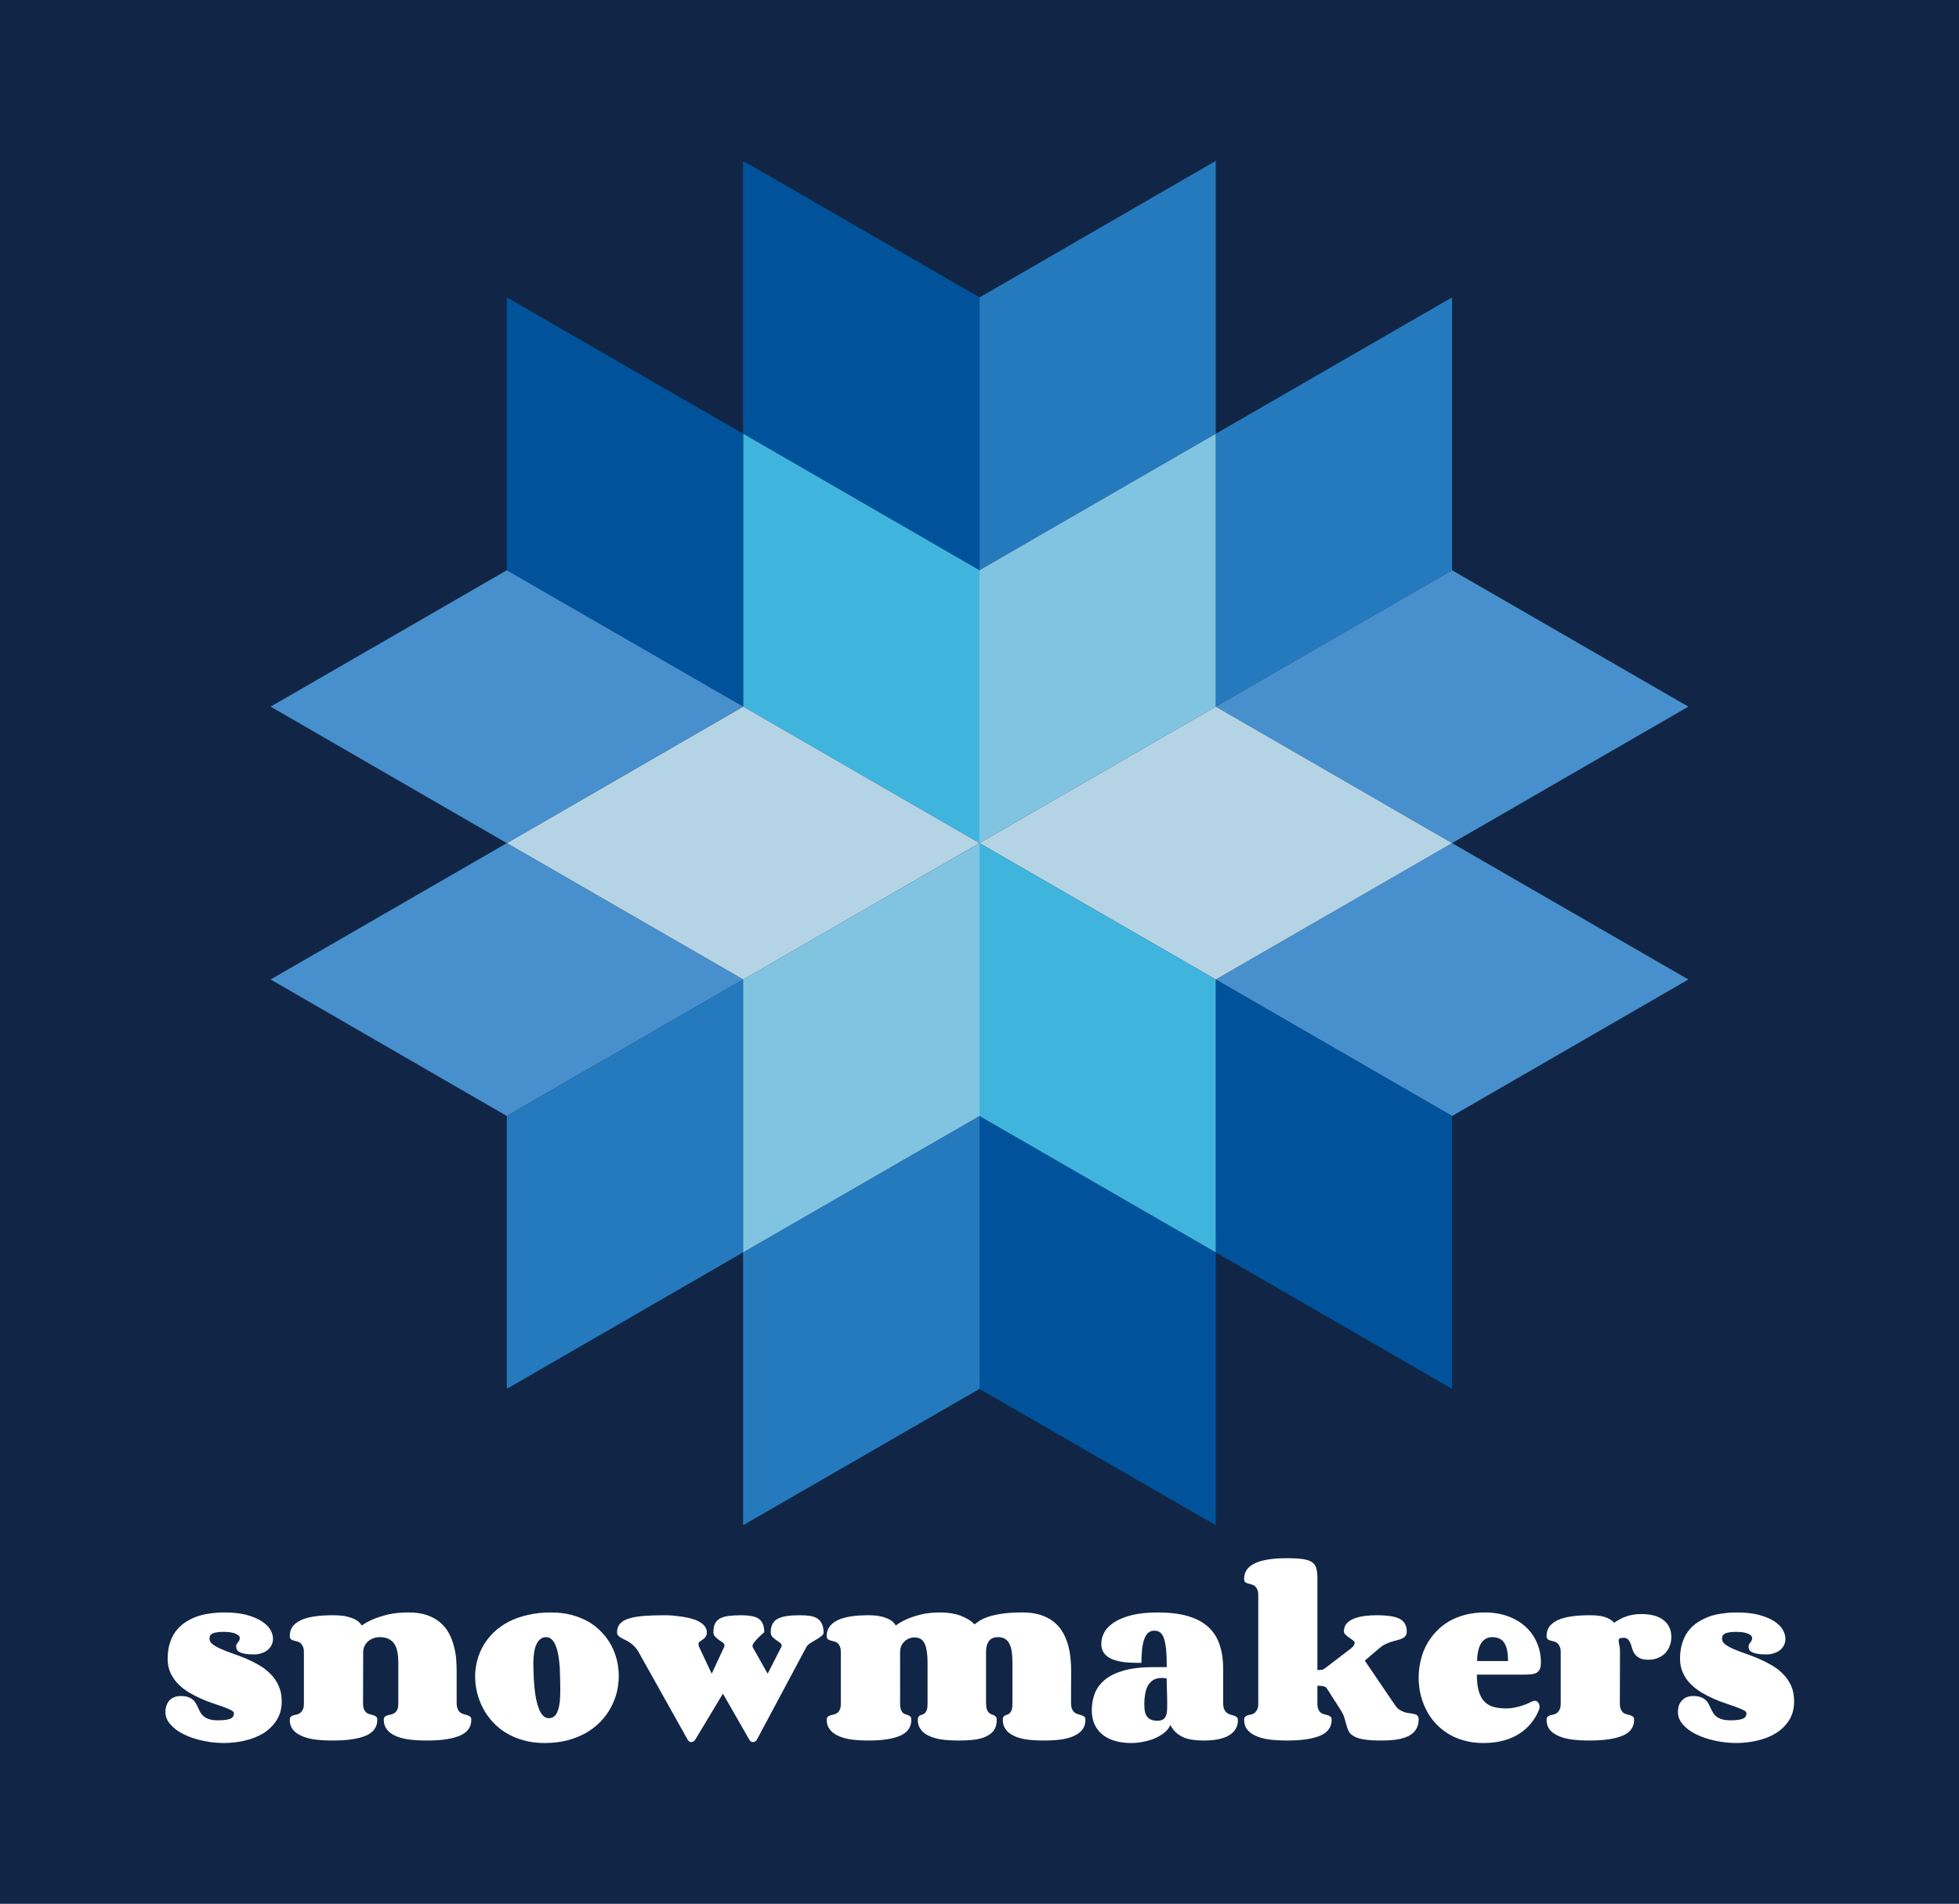 <svg xmlns="http://www.w3.org/2000/svg" version="1.1" xmlns:xlink="http://www.w3.org/1999/xlink" xmlns:svgjs="http://svgjs.dev/svgjs" viewBox="0 0 14.839 14.422"><g transform="matrix(1,0,0,1,1.219,11.804)"><rect width="14.839" height="14.839" x="-1.219" y="-12.012" fill="#112646"></rect><g><path d=" M 0.597 0.603 Q 0.597 0.586 0.566 0.572 Q 0.535 0.558 0.472 0.558 Q 0.44 0.558 0.42 0.562 Q 0.4 0.565 0.388 0.572 Q 0.376 0.579 0.372 0.588 Q 0.368 0.598 0.368 0.61 Q 0.368 0.634 0.392 0.652 Q 0.415 0.67 0.454 0.687 Q 0.492 0.704 0.541 0.721 Q 0.59 0.738 0.642 0.759 Q 0.693 0.781 0.742 0.809 Q 0.791 0.837 0.829 0.876 Q 0.868 0.914 0.891 0.965 Q 0.915 1.017 0.915 1.084 Q 0.915 1.167 0.877 1.226 Q 0.839 1.286 0.778 1.325 Q 0.716 1.363 0.638 1.381 Q 0.559 1.4 0.477 1.4 Q 0.394 1.4 0.315 1.382 Q 0.235 1.365 0.173 1.334 Q 0.111 1.304 0.073 1.26 Q 0.034 1.217 0.034 1.165 Q 0.034 1.135 0.044 1.111 Q 0.053 1.088 0.069 1.073 Q 0.085 1.058 0.105 1.051 Q 0.126 1.044 0.148 1.044 Q 0.183 1.044 0.206 1.052 Q 0.229 1.06 0.243 1.073 Q 0.257 1.085 0.266 1.102 Q 0.275 1.118 0.283 1.136 Q 0.291 1.154 0.3 1.17 Q 0.31 1.187 0.326 1.199 Q 0.342 1.212 0.367 1.22 Q 0.393 1.228 0.431 1.228 Q 0.494 1.228 0.523 1.217 Q 0.553 1.206 0.553 1.174 Q 0.553 1.162 0.531 1.151 Q 0.51 1.14 0.475 1.127 Q 0.439 1.115 0.394 1.099 Q 0.349 1.084 0.302 1.063 Q 0.255 1.042 0.209 1.015 Q 0.164 0.987 0.129 0.951 Q 0.094 0.915 0.072 0.868 Q 0.051 0.821 0.051 0.762 Q 0.051 0.697 0.067 0.645 Q 0.083 0.593 0.112 0.554 Q 0.141 0.515 0.181 0.488 Q 0.221 0.461 0.269 0.443 Q 0.316 0.426 0.37 0.419 Q 0.423 0.411 0.48 0.411 Q 0.577 0.411 0.647 0.429 Q 0.716 0.448 0.761 0.476 Q 0.806 0.505 0.828 0.54 Q 0.849 0.576 0.849 0.61 Q 0.849 0.634 0.839 0.656 Q 0.829 0.677 0.81 0.694 Q 0.791 0.71 0.764 0.719 Q 0.737 0.729 0.702 0.729 Q 0.662 0.729 0.637 0.724 Q 0.612 0.72 0.597 0.712 Q 0.582 0.705 0.576 0.694 Q 0.57 0.683 0.57 0.67 Q 0.57 0.657 0.574 0.65 Q 0.579 0.644 0.583 0.638 Q 0.588 0.631 0.593 0.624 Q 0.597 0.617 0.597 0.603 M 1.531 1.099 Q 1.531 1.129 1.539 1.146 Q 1.547 1.163 1.559 1.172 Q 1.571 1.18 1.585 1.183 Q 1.599 1.187 1.611 1.19 Q 1.623 1.194 1.631 1.201 Q 1.639 1.208 1.639 1.224 Q 1.639 1.307 1.553 1.344 Q 1.466 1.381 1.303 1.381 Q 1.224 1.381 1.163 1.373 Q 1.102 1.364 1.061 1.344 Q 1.019 1.325 0.997 1.295 Q 0.976 1.266 0.976 1.224 Q 0.976 1.208 0.984 1.201 Q 0.992 1.194 1.003 1.19 Q 1.015 1.187 1.029 1.184 Q 1.043 1.181 1.055 1.172 Q 1.066 1.164 1.074 1.148 Q 1.083 1.132 1.083 1.102 L 1.083 0.711 Q 1.083 0.682 1.074 0.666 Q 1.066 0.65 1.055 0.641 Q 1.043 0.633 1.029 0.63 Q 1.015 0.627 1.003 0.623 Q 0.992 0.62 0.984 0.613 Q 0.976 0.606 0.976 0.59 Q 0.976 0.548 0.997 0.518 Q 1.019 0.489 1.061 0.469 Q 1.102 0.45 1.163 0.441 Q 1.224 0.432 1.303 0.432 Q 1.375 0.432 1.417 0.444 Q 1.46 0.456 1.483 0.471 Q 1.51 0.489 1.521 0.51 Q 1.559 0.483 1.611 0.461 Q 1.657 0.442 1.722 0.426 Q 1.788 0.411 1.876 0.411 Q 1.956 0.411 2.015 0.431 Q 2.073 0.451 2.113 0.485 Q 2.154 0.519 2.179 0.564 Q 2.204 0.609 2.217 0.658 Q 2.231 0.708 2.236 0.758 Q 2.24 0.808 2.24 0.853 L 2.24 1.096 Q 2.24 1.126 2.249 1.144 Q 2.257 1.161 2.269 1.17 Q 2.281 1.179 2.296 1.182 Q 2.31 1.186 2.323 1.19 Q 2.335 1.194 2.343 1.201 Q 2.351 1.208 2.351 1.224 Q 2.351 1.307 2.265 1.344 Q 2.179 1.381 2.016 1.381 Q 1.937 1.381 1.876 1.373 Q 1.815 1.364 1.773 1.344 Q 1.731 1.325 1.71 1.295 Q 1.688 1.266 1.688 1.224 Q 1.688 1.208 1.696 1.201 Q 1.704 1.194 1.717 1.19 Q 1.729 1.187 1.743 1.184 Q 1.757 1.181 1.77 1.172 Q 1.782 1.164 1.79 1.148 Q 1.798 1.132 1.798 1.102 L 1.798 0.79 Q 1.798 0.744 1.791 0.709 Q 1.784 0.673 1.768 0.649 Q 1.751 0.624 1.724 0.611 Q 1.697 0.598 1.657 0.598 Q 1.631 0.598 1.608 0.607 Q 1.586 0.615 1.569 0.63 Q 1.552 0.645 1.542 0.666 Q 1.532 0.687 1.532 0.711 L 1.531 1.099 M 2.906 1.4 Q 2.818 1.4 2.745 1.379 Q 2.673 1.359 2.614 1.323 Q 2.556 1.288 2.512 1.239 Q 2.468 1.191 2.439 1.135 Q 2.41 1.079 2.395 1.018 Q 2.38 0.957 2.38 0.896 Q 2.38 0.834 2.396 0.774 Q 2.412 0.713 2.444 0.659 Q 2.476 0.605 2.523 0.56 Q 2.571 0.514 2.635 0.481 Q 2.699 0.448 2.779 0.43 Q 2.859 0.411 2.956 0.411 Q 3.041 0.411 3.112 0.43 Q 3.182 0.449 3.24 0.482 Q 3.297 0.516 3.339 0.561 Q 3.382 0.606 3.411 0.66 Q 3.439 0.713 3.454 0.773 Q 3.468 0.832 3.468 0.892 Q 3.468 0.954 3.453 1.017 Q 3.437 1.079 3.406 1.135 Q 3.375 1.192 3.328 1.24 Q 3.281 1.288 3.219 1.324 Q 3.156 1.359 3.078 1.38 Q 2.999 1.4 2.906 1.4 M 2.938 1.212 Q 2.963 1.212 2.979 1.198 Q 2.996 1.184 3.006 1.156 Q 3.016 1.129 3.021 1.091 Q 3.025 1.052 3.025 1.005 Q 3.025 0.963 3.024 0.917 Q 3.023 0.87 3.021 0.825 Q 3.018 0.78 3.011 0.739 Q 3.004 0.698 2.992 0.667 Q 2.98 0.635 2.962 0.617 Q 2.944 0.598 2.917 0.598 Q 2.892 0.598 2.874 0.613 Q 2.856 0.627 2.844 0.653 Q 2.832 0.678 2.827 0.714 Q 2.821 0.75 2.821 0.793 Q 2.821 0.833 2.823 0.88 Q 2.824 0.927 2.829 0.974 Q 2.833 1.02 2.841 1.063 Q 2.85 1.107 2.863 1.14 Q 2.875 1.173 2.894 1.192 Q 2.913 1.212 2.938 1.212 M 5.02 0.56 Q 5.02 0.571 5.012 0.581 Q 5.004 0.59 4.991 0.599 Q 4.979 0.608 4.964 0.616 Q 4.948 0.625 4.934 0.634 Q 4.919 0.642 4.907 0.652 Q 4.895 0.661 4.889 0.673 L 4.514 1.375 Q 4.51 1.384 4.501 1.388 Q 4.493 1.393 4.484 1.393 Q 4.467 1.393 4.457 1.375 L 4.257 1.026 L 4.047 1.375 Q 4.042 1.384 4.034 1.388 Q 4.025 1.393 4.017 1.393 Q 4 1.393 3.99 1.375 L 3.621 0.716 Q 3.606 0.688 3.587 0.669 Q 3.568 0.65 3.55 0.638 Q 3.532 0.626 3.515 0.618 Q 3.497 0.61 3.484 0.602 Q 3.471 0.594 3.463 0.585 Q 3.455 0.576 3.455 0.561 Q 3.455 0.52 3.479 0.495 Q 3.502 0.469 3.548 0.456 Q 3.594 0.442 3.661 0.437 Q 3.727 0.432 3.813 0.432 Q 3.839 0.432 3.872 0.434 Q 3.906 0.437 3.942 0.442 Q 3.978 0.447 4.013 0.456 Q 4.047 0.465 4.074 0.479 Q 4.102 0.494 4.118 0.514 Q 4.135 0.534 4.135 0.561 Q 4.135 0.584 4.125 0.597 Q 4.115 0.609 4.103 0.617 Q 4.091 0.625 4.081 0.632 Q 4.072 0.639 4.072 0.652 Q 4.072 0.661 4.077 0.673 L 4.172 0.875 L 4.266 0.673 Q 4.269 0.668 4.269 0.662 Q 4.269 0.649 4.256 0.639 Q 4.243 0.63 4.227 0.619 Q 4.211 0.608 4.198 0.594 Q 4.185 0.581 4.185 0.56 Q 4.185 0.519 4.198 0.494 Q 4.211 0.469 4.237 0.455 Q 4.263 0.442 4.303 0.437 Q 4.343 0.432 4.397 0.432 Q 4.438 0.432 4.471 0.438 Q 4.504 0.443 4.526 0.457 Q 4.548 0.472 4.559 0.497 Q 4.57 0.521 4.57 0.561 Q 4.545 0.582 4.526 0.601 Q 4.509 0.618 4.495 0.636 Q 4.481 0.653 4.481 0.666 Q 4.481 0.671 4.482 0.673 L 4.596 0.875 L 4.699 0.673 Q 4.702 0.668 4.702 0.662 Q 4.702 0.65 4.689 0.64 Q 4.676 0.631 4.66 0.62 Q 4.645 0.609 4.632 0.596 Q 4.619 0.582 4.619 0.561 Q 4.619 0.523 4.633 0.498 Q 4.646 0.472 4.674 0.458 Q 4.701 0.444 4.742 0.438 Q 4.783 0.432 4.838 0.432 Q 4.875 0.432 4.908 0.436 Q 4.94 0.439 4.964 0.452 Q 4.989 0.465 5.003 0.49 Q 5.018 0.516 5.02 0.56 M 6.163 0.501 Q 6.175 0.493 6.195 0.478 Q 6.215 0.463 6.255 0.448 Q 6.294 0.433 6.36 0.422 Q 6.425 0.411 6.527 0.411 Q 6.604 0.411 6.661 0.429 Q 6.719 0.448 6.759 0.479 Q 6.8 0.51 6.826 0.553 Q 6.853 0.596 6.868 0.646 Q 6.883 0.695 6.889 0.749 Q 6.895 0.802 6.895 0.855 L 6.895 0.862 Q 6.894 0.949 6.894 0.996 Q 6.894 1.044 6.894 1.066 Q 6.894 1.088 6.894 1.092 Q 6.894 1.096 6.894 1.096 Q 6.894 1.126 6.902 1.144 Q 6.91 1.161 6.922 1.17 Q 6.934 1.179 6.948 1.182 Q 6.962 1.186 6.974 1.19 Q 6.987 1.194 6.995 1.201 Q 7.003 1.208 7.003 1.224 Q 7.003 1.266 6.982 1.295 Q 6.961 1.325 6.921 1.344 Q 6.88 1.364 6.821 1.373 Q 6.762 1.381 6.686 1.381 Q 6.612 1.381 6.555 1.373 Q 6.497 1.364 6.458 1.344 Q 6.418 1.325 6.398 1.295 Q 6.377 1.266 6.377 1.224 Q 6.377 1.208 6.383 1.201 Q 6.388 1.194 6.396 1.19 Q 6.404 1.187 6.414 1.184 Q 6.423 1.181 6.431 1.172 Q 6.439 1.164 6.445 1.148 Q 6.45 1.132 6.45 1.102 L 6.45 0.787 Q 6.45 0.743 6.445 0.708 Q 6.439 0.672 6.427 0.648 Q 6.415 0.624 6.394 0.611 Q 6.373 0.598 6.341 0.598 Q 6.293 0.598 6.271 0.629 Q 6.25 0.659 6.25 0.708 L 6.25 1.094 Q 6.25 1.125 6.256 1.143 Q 6.261 1.16 6.271 1.169 Q 6.28 1.178 6.29 1.182 Q 6.301 1.186 6.31 1.19 Q 6.319 1.194 6.325 1.201 Q 6.331 1.208 6.331 1.224 Q 6.331 1.266 6.315 1.295 Q 6.298 1.325 6.263 1.344 Q 6.229 1.364 6.174 1.373 Q 6.119 1.381 6.042 1.381 Q 5.969 1.381 5.911 1.373 Q 5.854 1.364 5.814 1.344 Q 5.774 1.325 5.754 1.295 Q 5.733 1.266 5.733 1.224 Q 5.733 1.208 5.739 1.201 Q 5.744 1.194 5.752 1.19 Q 5.76 1.187 5.77 1.184 Q 5.78 1.181 5.788 1.172 Q 5.796 1.164 5.802 1.148 Q 5.807 1.132 5.807 1.102 L 5.807 0.787 Q 5.807 0.698 5.786 0.649 Q 5.764 0.6 5.708 0.6 Q 5.687 0.6 5.667 0.608 Q 5.647 0.616 5.632 0.631 Q 5.616 0.646 5.607 0.667 Q 5.599 0.687 5.599 0.711 L 5.599 1.099 Q 5.599 1.129 5.605 1.146 Q 5.611 1.163 5.621 1.172 Q 5.63 1.18 5.641 1.183 Q 5.653 1.187 5.662 1.19 Q 5.672 1.194 5.678 1.201 Q 5.684 1.208 5.684 1.224 Q 5.684 1.307 5.601 1.344 Q 5.518 1.381 5.362 1.381 Q 5.287 1.381 5.227 1.373 Q 5.168 1.364 5.127 1.344 Q 5.087 1.325 5.065 1.295 Q 5.043 1.266 5.043 1.224 Q 5.043 1.208 5.052 1.201 Q 5.06 1.194 5.071 1.19 Q 5.083 1.187 5.097 1.184 Q 5.111 1.181 5.123 1.172 Q 5.134 1.164 5.142 1.148 Q 5.15 1.132 5.15 1.102 L 5.15 0.711 Q 5.15 0.682 5.142 0.666 Q 5.134 0.65 5.123 0.641 Q 5.111 0.633 5.097 0.63 Q 5.083 0.627 5.071 0.623 Q 5.06 0.62 5.052 0.613 Q 5.043 0.606 5.043 0.59 Q 5.043 0.548 5.065 0.518 Q 5.086 0.489 5.127 0.469 Q 5.167 0.45 5.226 0.441 Q 5.284 0.432 5.358 0.432 Q 5.392 0.432 5.419 0.435 Q 5.446 0.439 5.467 0.444 Q 5.488 0.45 5.503 0.457 Q 5.519 0.464 5.53 0.471 Q 5.555 0.489 5.566 0.51 Q 5.602 0.483 5.652 0.461 Q 5.695 0.442 5.758 0.426 Q 5.82 0.411 5.903 0.411 Q 5.99 0.411 6.056 0.435 Q 6.123 0.46 6.163 0.501 M 7.547 1.231 Q 7.571 1.231 7.586 1.224 Q 7.601 1.216 7.609 1.202 Q 7.617 1.187 7.62 1.166 Q 7.622 1.146 7.622 1.119 Q 7.622 1.096 7.622 1.061 Q 7.621 1.026 7.62 0.992 Q 7.619 0.953 7.618 0.91 Q 7.608 0.909 7.599 0.908 Q 7.589 0.907 7.581 0.907 Q 7.543 0.907 7.518 0.922 Q 7.493 0.937 7.477 0.964 Q 7.462 0.99 7.456 1.026 Q 7.449 1.063 7.449 1.105 Q 7.449 1.131 7.452 1.154 Q 7.455 1.177 7.466 1.194 Q 7.476 1.211 7.495 1.221 Q 7.515 1.231 7.547 1.231 M 7.9 1.381 Q 7.863 1.381 7.826 1.377 Q 7.789 1.373 7.755 1.361 Q 7.722 1.348 7.694 1.325 Q 7.666 1.302 7.646 1.263 Q 7.632 1.297 7.599 1.323 Q 7.567 1.348 7.525 1.366 Q 7.484 1.383 7.438 1.391 Q 7.392 1.4 7.351 1.4 Q 7.277 1.4 7.221 1.382 Q 7.165 1.365 7.127 1.332 Q 7.089 1.299 7.07 1.254 Q 7.051 1.208 7.051 1.152 Q 7.051 1.085 7.073 1.026 Q 7.096 0.966 7.15 0.921 Q 7.203 0.877 7.293 0.851 Q 7.384 0.825 7.519 0.825 L 7.619 0.825 Q 7.619 0.743 7.614 0.69 Q 7.608 0.636 7.597 0.605 Q 7.585 0.573 7.567 0.561 Q 7.55 0.549 7.525 0.549 Q 7.497 0.549 7.478 0.565 Q 7.46 0.582 7.448 0.614 Q 7.437 0.646 7.432 0.691 Q 7.427 0.736 7.427 0.793 Q 7.396 0.793 7.361 0.792 Q 7.326 0.791 7.292 0.787 Q 7.258 0.782 7.228 0.773 Q 7.198 0.764 7.174 0.748 Q 7.151 0.732 7.137 0.708 Q 7.123 0.684 7.123 0.65 Q 7.123 0.601 7.148 0.558 Q 7.173 0.515 7.226 0.482 Q 7.278 0.45 7.359 0.43 Q 7.439 0.411 7.551 0.411 Q 7.68 0.411 7.774 0.437 Q 7.868 0.464 7.928 0.516 Q 7.989 0.569 8.017 0.649 Q 8.046 0.729 8.046 0.837 L 8.046 1.096 Q 8.046 1.128 8.055 1.146 Q 8.063 1.163 8.075 1.172 Q 8.087 1.181 8.102 1.185 Q 8.117 1.189 8.129 1.193 Q 8.141 1.197 8.149 1.204 Q 8.158 1.211 8.158 1.227 Q 8.158 1.3 8.092 1.341 Q 8.027 1.381 7.9 1.381 M 9.015 0.683 Q 9.031 0.67 9.036 0.66 Q 9.042 0.65 9.042 0.642 Q 9.042 0.631 9.029 0.622 Q 9.017 0.612 9.001 0.602 Q 8.986 0.592 8.974 0.58 Q 8.961 0.569 8.961 0.555 Q 8.961 0.516 8.984 0.492 Q 9.007 0.468 9.044 0.455 Q 9.08 0.442 9.123 0.437 Q 9.167 0.432 9.208 0.432 Q 9.27 0.432 9.314 0.439 Q 9.357 0.445 9.385 0.46 Q 9.412 0.475 9.424 0.499 Q 9.437 0.522 9.437 0.555 Q 9.437 0.576 9.428 0.588 Q 9.419 0.6 9.404 0.607 Q 9.388 0.615 9.368 0.62 Q 9.348 0.625 9.324 0.632 Q 9.301 0.639 9.276 0.651 Q 9.252 0.662 9.228 0.683 L 9.119 0.776 L 9.348 1.113 Q 9.365 1.138 9.385 1.15 Q 9.405 1.162 9.425 1.168 Q 9.445 1.173 9.463 1.175 Q 9.481 1.177 9.495 1.181 Q 9.51 1.184 9.518 1.193 Q 9.527 1.201 9.527 1.221 Q 9.527 1.264 9.508 1.295 Q 9.49 1.326 9.454 1.345 Q 9.418 1.364 9.365 1.373 Q 9.311 1.381 9.242 1.381 Q 9.161 1.381 9.113 1.373 Q 9.064 1.365 9.037 1.349 Q 9.01 1.334 8.999 1.314 Q 8.988 1.293 8.981 1.268 Q 8.974 1.243 8.966 1.215 Q 8.959 1.187 8.94 1.156 L 8.832 0.987 Q 8.829 0.984 8.826 0.98 Q 8.823 0.976 8.815 0.973 Q 8.807 0.97 8.794 0.968 Q 8.781 0.966 8.76 0.966 L 8.76 1.099 Q 8.76 1.129 8.768 1.146 Q 8.776 1.163 8.788 1.172 Q 8.8 1.18 8.814 1.183 Q 8.828 1.187 8.84 1.19 Q 8.852 1.194 8.86 1.201 Q 8.868 1.208 8.868 1.224 Q 8.868 1.307 8.782 1.344 Q 8.695 1.381 8.532 1.381 Q 8.453 1.381 8.392 1.373 Q 8.331 1.364 8.29 1.344 Q 8.248 1.325 8.226 1.295 Q 8.205 1.266 8.205 1.224 Q 8.205 1.208 8.213 1.201 Q 8.221 1.194 8.232 1.19 Q 8.244 1.187 8.258 1.184 Q 8.272 1.181 8.284 1.172 Q 8.295 1.164 8.303 1.148 Q 8.312 1.132 8.312 1.102 L 8.312 0.279 Q 8.312 0.249 8.303 0.233 Q 8.295 0.218 8.284 0.209 Q 8.272 0.201 8.258 0.198 Q 8.244 0.195 8.232 0.191 Q 8.221 0.187 8.213 0.181 Q 8.205 0.174 8.205 0.157 Q 8.205 0.116 8.226 0.086 Q 8.248 0.056 8.29 0.037 Q 8.331 0.018 8.392 0.009 Q 8.453 -2.220446049250313e-16 8.532 -2.220446049250313e-16 Q 8.607 -2.220446049250313e-16 8.652 0.007 Q 8.697 0.014 8.721 0.031 Q 8.744 0.048 8.752 0.077 Q 8.76 0.106 8.76 0.15 L 8.76 0.847 Q 8.777 0.847 8.787 0.846 Q 8.797 0.845 8.804 0.843 Q 8.81 0.84 8.816 0.835 Q 8.822 0.831 8.832 0.823 L 9.015 0.683 M 10.082 0.598 Q 10.058 0.598 10.038 0.609 Q 10.017 0.62 10.002 0.642 Q 9.987 0.664 9.979 0.698 Q 9.97 0.732 9.97 0.779 L 10.204 0.779 Q 10.204 0.727 10.196 0.693 Q 10.188 0.658 10.173 0.637 Q 10.157 0.616 10.134 0.607 Q 10.111 0.598 10.082 0.598 M 10.028 0.411 Q 10.126 0.411 10.204 0.44 Q 10.283 0.469 10.339 0.521 Q 10.394 0.572 10.423 0.641 Q 10.453 0.71 10.453 0.79 Q 10.453 0.823 10.444 0.842 Q 10.435 0.86 10.418 0.869 Q 10.401 0.877 10.376 0.88 Q 10.351 0.882 10.32 0.882 L 9.968 0.882 Q 9.968 0.962 9.984 1.013 Q 10 1.063 10.03 1.091 Q 10.059 1.118 10.1 1.128 Q 10.141 1.138 10.191 1.138 Q 10.217 1.138 10.245 1.133 Q 10.274 1.128 10.3 1.12 Q 10.326 1.112 10.348 1.103 Q 10.37 1.094 10.384 1.086 Q 10.396 1.08 10.407 1.08 Q 10.424 1.08 10.433 1.094 Q 10.443 1.108 10.443 1.126 Q 10.443 1.132 10.442 1.137 Q 10.441 1.142 10.439 1.147 Q 10.418 1.201 10.381 1.247 Q 10.345 1.293 10.292 1.328 Q 10.24 1.362 10.171 1.381 Q 10.102 1.4 10.017 1.4 Q 9.935 1.4 9.867 1.38 Q 9.799 1.361 9.745 1.326 Q 9.69 1.291 9.649 1.244 Q 9.608 1.198 9.581 1.142 Q 9.554 1.087 9.54 1.026 Q 9.527 0.966 9.527 0.905 Q 9.527 0.842 9.541 0.781 Q 9.554 0.72 9.582 0.665 Q 9.61 0.61 9.652 0.564 Q 9.694 0.517 9.749 0.483 Q 9.805 0.449 9.875 0.43 Q 9.944 0.411 10.028 0.411 M 11.051 1.099 Q 11.051 1.129 11.059 1.146 Q 11.067 1.163 11.079 1.172 Q 11.091 1.18 11.105 1.183 Q 11.119 1.187 11.131 1.19 Q 11.143 1.194 11.151 1.201 Q 11.159 1.208 11.159 1.224 Q 11.159 1.307 11.073 1.344 Q 10.986 1.381 10.823 1.381 Q 10.744 1.381 10.683 1.373 Q 10.622 1.364 10.581 1.344 Q 10.539 1.325 10.517 1.295 Q 10.496 1.266 10.496 1.224 Q 10.496 1.208 10.504 1.201 Q 10.512 1.194 10.523 1.19 Q 10.535 1.187 10.549 1.184 Q 10.563 1.181 10.575 1.172 Q 10.586 1.164 10.594 1.148 Q 10.603 1.132 10.603 1.102 L 10.603 0.711 Q 10.603 0.682 10.594 0.666 Q 10.586 0.65 10.575 0.641 Q 10.563 0.633 10.549 0.63 Q 10.535 0.627 10.523 0.623 Q 10.512 0.62 10.504 0.613 Q 10.496 0.606 10.496 0.59 Q 10.496 0.548 10.517 0.518 Q 10.539 0.489 10.581 0.469 Q 10.622 0.45 10.683 0.441 Q 10.744 0.432 10.823 0.432 Q 10.896 0.432 10.939 0.446 Q 10.983 0.461 11.008 0.489 Q 11.028 0.475 11.05 0.463 Q 11.072 0.451 11.097 0.442 Q 11.122 0.433 11.151 0.428 Q 11.18 0.423 11.216 0.423 Q 11.26 0.423 11.3 0.432 Q 11.341 0.441 11.372 0.462 Q 11.404 0.483 11.422 0.516 Q 11.441 0.549 11.441 0.598 Q 11.441 0.631 11.43 0.661 Q 11.419 0.692 11.398 0.716 Q 11.376 0.74 11.343 0.754 Q 11.311 0.769 11.268 0.769 Q 11.226 0.769 11.202 0.757 Q 11.177 0.744 11.164 0.726 Q 11.151 0.708 11.145 0.686 Q 11.139 0.664 11.132 0.646 Q 11.125 0.628 11.113 0.615 Q 11.102 0.603 11.079 0.603 Q 11.057 0.603 11.049 0.608 Q 11.042 0.614 11.042 0.624 Q 11.042 0.637 11.047 0.658 Q 11.052 0.678 11.052 0.708 L 11.051 1.099 M 12.053 0.603 Q 12.053 0.586 12.023 0.572 Q 11.992 0.558 11.929 0.558 Q 11.897 0.558 11.877 0.562 Q 11.856 0.565 11.845 0.572 Q 11.833 0.579 11.829 0.588 Q 11.825 0.598 11.825 0.61 Q 11.825 0.634 11.848 0.652 Q 11.872 0.67 11.91 0.687 Q 11.949 0.704 11.998 0.721 Q 12.047 0.738 12.098 0.759 Q 12.149 0.781 12.198 0.809 Q 12.248 0.837 12.286 0.876 Q 12.324 0.914 12.348 0.965 Q 12.371 1.017 12.371 1.084 Q 12.371 1.167 12.334 1.226 Q 12.296 1.286 12.234 1.325 Q 12.173 1.363 12.094 1.381 Q 12.015 1.4 11.933 1.4 Q 11.851 1.4 11.771 1.382 Q 11.692 1.365 11.629 1.334 Q 11.567 1.304 11.529 1.26 Q 11.491 1.217 11.491 1.165 Q 11.491 1.135 11.5 1.111 Q 11.51 1.088 11.526 1.073 Q 11.542 1.058 11.562 1.051 Q 11.583 1.044 11.604 1.044 Q 11.64 1.044 11.662 1.052 Q 11.685 1.06 11.699 1.073 Q 11.714 1.085 11.722 1.102 Q 11.731 1.118 11.739 1.136 Q 11.747 1.154 11.757 1.17 Q 11.766 1.187 11.782 1.199 Q 11.799 1.212 11.824 1.22 Q 11.849 1.228 11.888 1.228 Q 11.95 1.228 11.98 1.217 Q 12.01 1.206 12.01 1.174 Q 12.01 1.162 11.988 1.151 Q 11.966 1.14 11.931 1.127 Q 11.896 1.115 11.851 1.099 Q 11.805 1.084 11.758 1.063 Q 11.711 1.042 11.666 1.015 Q 11.621 0.987 11.585 0.951 Q 11.55 0.915 11.529 0.868 Q 11.507 0.821 11.507 0.762 Q 11.507 0.697 11.523 0.645 Q 11.539 0.593 11.568 0.554 Q 11.597 0.515 11.637 0.488 Q 11.678 0.461 11.725 0.443 Q 11.773 0.426 11.826 0.419 Q 11.88 0.411 11.936 0.411 Q 12.034 0.411 12.103 0.429 Q 12.173 0.448 12.218 0.476 Q 12.263 0.505 12.284 0.54 Q 12.305 0.576 12.305 0.61 Q 12.305 0.634 12.296 0.656 Q 12.286 0.677 12.267 0.694 Q 12.248 0.71 12.22 0.719 Q 12.193 0.729 12.158 0.729 Q 12.119 0.729 12.093 0.724 Q 12.068 0.72 12.053 0.712 Q 12.038 0.705 12.032 0.694 Q 12.026 0.683 12.026 0.67 Q 12.026 0.657 12.031 0.65 Q 12.035 0.644 12.04 0.638 Q 12.045 0.631 12.049 0.624 Q 12.053 0.617 12.053 0.603" fill="#ffffff" fill-rule="nonzero"></path></g><g></g><g clip-path="url(#SvgjsClipPath1005)"><g clip-path="url(#SvgjsClipPath100164b4aa64-dad1-4b3c-8ac1-4327ae95d999)"><path d=" M 4.41 -8.518 L 6.201 -7.484 L 6.201 -9.551 L 4.41 -10.585 L 4.41 -8.518 Z" fill="#00539b" transform="matrix(1,0,0,1,0,0)" fill-rule="evenodd"></path></g><g clip-path="url(#SvgjsClipPath100164b4aa64-dad1-4b3c-8ac1-4327ae95d999)"><path d=" M 2.62 -7.484 L 4.41 -6.451 L 4.41 -8.518 L 2.62 -9.551 L 2.62 -7.484 Z" fill="#00539b" transform="matrix(1,0,0,1,0,0)" fill-rule="evenodd"></path></g><g clip-path="url(#SvgjsClipPath100164b4aa64-dad1-4b3c-8ac1-4327ae95d999)"><path d=" M 4.411 -6.451 L 6.201 -5.417 L 6.201 -7.484 L 4.411 -8.518 L 4.411 -6.451 Z" fill="#3fb5de" transform="matrix(1,0,0,1,0,0)" fill-rule="evenodd"></path></g><g clip-path="url(#SvgjsClipPath100164b4aa64-dad1-4b3c-8ac1-4327ae95d999)"><path d=" M 7.99 -8.518 L 6.201 -7.484 L 6.201 -9.551 L 7.99 -10.585 L 7.99 -8.518 Z" fill="#257abe" transform="matrix(1,0,0,1,0,0)" fill-rule="evenodd"></path></g><g clip-path="url(#SvgjsClipPath100164b4aa64-dad1-4b3c-8ac1-4327ae95d999)"><path d=" M 9.78 -7.484 L 7.99 -6.451 L 7.99 -8.518 L 9.78 -9.551 L 9.78 -7.484 Z" fill="#257abe" transform="matrix(1,0,0,1,0,0)" fill-rule="evenodd"></path></g><g clip-path="url(#SvgjsClipPath100164b4aa64-dad1-4b3c-8ac1-4327ae95d999)"><path d=" M 7.99 -6.451 L 6.2 -5.417 L 6.2 -7.484 L 7.99 -8.518 L 7.99 -6.451 Z" fill="#81c4e1" transform="matrix(1,0,0,1,0,0)" fill-rule="evenodd"></path></g><g clip-path="url(#SvgjsClipPath100164b4aa64-dad1-4b3c-8ac1-4327ae95d999)"><path d=" M 9.78 -5.417 L 11.57 -6.451 L 9.78 -7.484 L 7.99 -6.451 L 9.78 -5.417 Z" fill="#4890cd" transform="matrix(1,0,0,1,0,0)" fill-rule="evenodd"></path></g><g clip-path="url(#SvgjsClipPath100164b4aa64-dad1-4b3c-8ac1-4327ae95d999)"><path d=" M 9.78 -3.35 L 11.57 -4.384 L 9.78 -5.417 L 7.99 -4.384 L 9.78 -3.35 Z" fill="#4890cd" transform="matrix(1,0,0,1,0,0)" fill-rule="evenodd"></path></g><g clip-path="url(#SvgjsClipPath100164b4aa64-dad1-4b3c-8ac1-4327ae95d999)"><path d=" M 7.99 -4.384 L 9.78 -5.417 L 7.99 -6.451 L 6.2 -5.417 L 7.99 -4.384 Z" fill="#b4d4e5" transform="matrix(1,0,0,1,0,0)" fill-rule="evenodd"></path></g><g clip-path="url(#SvgjsClipPath100164b4aa64-dad1-4b3c-8ac1-4327ae95d999)"><path d=" M 7.99 -2.317 L 9.78 -1.283 L 9.78 -3.35 L 7.99 -4.384 L 7.99 -2.317 Z" fill="#00539b" transform="matrix(1,0,0,1,0,0)" fill-rule="evenodd"></path></g><g clip-path="url(#SvgjsClipPath100164b4aa64-dad1-4b3c-8ac1-4327ae95d999)"><path d=" M 6.2 -1.283 L 7.99 -0.25 L 7.99 -2.317 L 6.2 -3.35 L 6.2 -1.283 Z" fill="#00539b" transform="matrix(1,0,0,1,0,0)" fill-rule="evenodd"></path></g><g clip-path="url(#SvgjsClipPath100164b4aa64-dad1-4b3c-8ac1-4327ae95d999)"><path d=" M 6.2 -3.35 L 7.99 -2.317 L 7.99 -4.384 L 6.2 -5.417 L 6.2 -3.35 Z" fill="#3fb5de" transform="matrix(1,0,0,1,0,0)" fill-rule="evenodd"></path></g><g clip-path="url(#SvgjsClipPath100164b4aa64-dad1-4b3c-8ac1-4327ae95d999)"><path d=" M 2.62 -5.417 L 4.41 -6.451 L 2.62 -7.484 L 0.831 -6.451 L 2.62 -5.417 Z" fill="#4890cd" transform="matrix(1,0,0,1,0,0)" fill-rule="evenodd"></path></g><g clip-path="url(#SvgjsClipPath100164b4aa64-dad1-4b3c-8ac1-4327ae95d999)"><path d=" M 2.62 -3.35 L 4.41 -4.384 L 2.62 -5.417 L 0.831 -4.384 L 2.62 -3.35 Z" fill="#4890cd" transform="matrix(1,0,0,1,0,0)" fill-rule="evenodd"></path></g><g clip-path="url(#SvgjsClipPath100164b4aa64-dad1-4b3c-8ac1-4327ae95d999)"><path d=" M 4.411 -4.384 L 6.201 -5.417 L 4.411 -6.451 L 2.621 -5.417 L 4.411 -4.384 Z" fill="#b4d4e5" transform="matrix(1,0,0,1,0,0)" fill-rule="evenodd"></path></g><g clip-path="url(#SvgjsClipPath100164b4aa64-dad1-4b3c-8ac1-4327ae95d999)"><path d=" M 4.41 -2.317 L 2.62 -1.283 L 2.62 -3.35 L 4.41 -4.384 L 4.41 -2.317 Z" fill="#257abe" transform="matrix(1,0,0,1,0,0)" fill-rule="evenodd"></path></g><g clip-path="url(#SvgjsClipPath100164b4aa64-dad1-4b3c-8ac1-4327ae95d999)"><path d=" M 6.201 -1.283 L 4.41 -0.25 L 4.41 -2.317 L 6.201 -3.35 L 6.201 -1.283 Z" fill="#257abe" transform="matrix(1,0,0,1,0,0)" fill-rule="evenodd"></path></g><g clip-path="url(#SvgjsClipPath100164b4aa64-dad1-4b3c-8ac1-4327ae95d999)"><path d=" M 6.201 -3.35 L 4.41 -2.317 L 4.41 -4.384 L 6.201 -5.417 L 6.201 -3.35 Z" fill="#81c4e1" transform="matrix(1,0,0,1,0,0)" fill-rule="evenodd"></path></g></g></g><defs><clipPath id="SvgjsClipPath1005"><path d=" M 0.831 -10.585 h 10.739 v 10.335 h -10.739 Z"></path></clipPath><clipPath id="SvgjsClipPath100164b4aa64-dad1-4b3c-8ac1-4327ae95d999"><path d=" M 0.831 -10.585 L 11.57 -10.585 L 11.57 -0.25 L 0.831 -0.25 Z"></path></clipPath></defs></svg>